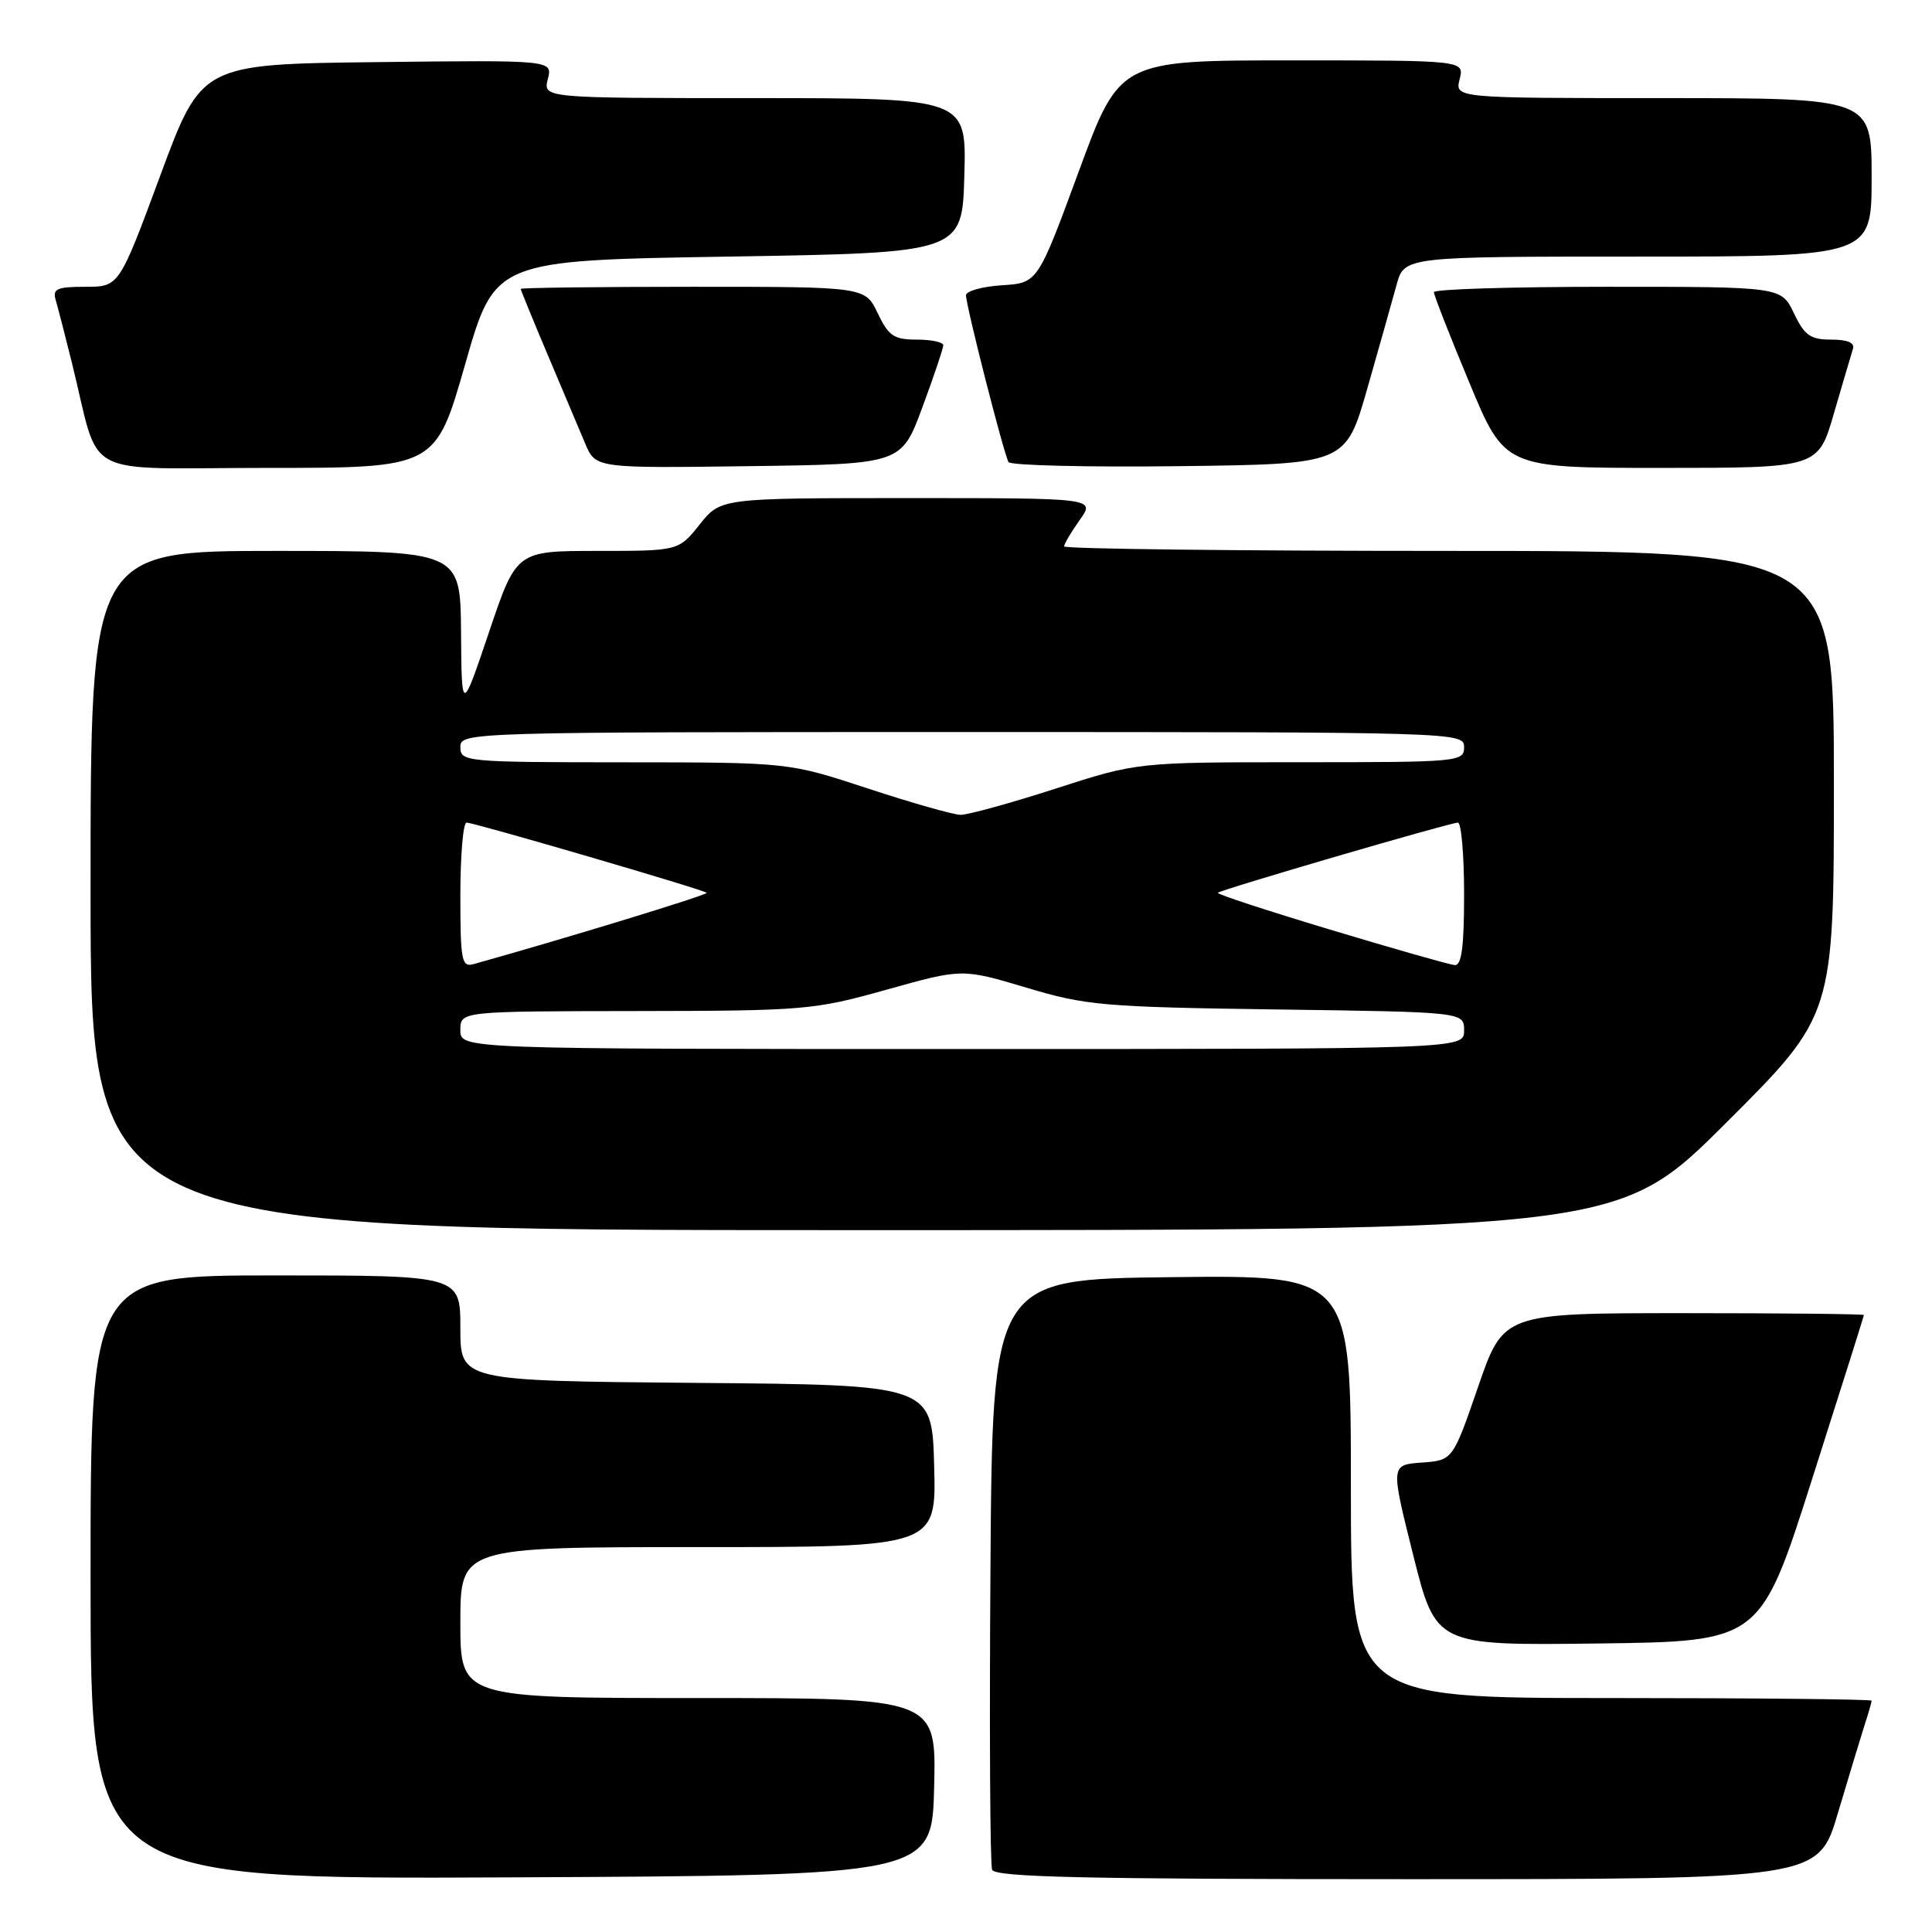 <?xml version="1.0" encoding="UTF-8" standalone="no"?>
<!DOCTYPE svg PUBLIC "-//W3C//DTD SVG 1.1//EN" "http://www.w3.org/Graphics/SVG/1.1/DTD/svg11.dtd" >
<svg xmlns="http://www.w3.org/2000/svg" xmlns:xlink="http://www.w3.org/1999/xlink" version="1.1" viewBox="0 0 256 256">
 <g >
 <path fill="currentColor"
d=" M 123.78 236.75 C 124.06 225.00 124.06 225.00 92.53 225.00 C 61.00 225.00 61.00 225.00 61.00 215.00 C 61.00 205.00 61.00 205.00 92.53 205.00 C 124.07 205.00 124.07 205.00 123.78 194.25 C 123.50 183.50 123.50 183.50 92.25 183.24 C 61.00 182.97 61.00 182.97 61.00 175.99 C 61.00 169.00 61.00 169.00 36.50 169.00 C 12.00 169.00 12.00 169.00 12.00 209.01 C 12.00 249.02 12.00 249.02 67.75 248.76 C 123.50 248.50 123.50 248.50 123.78 236.75 Z  M 243.53 240.25 C 244.96 235.44 246.55 230.20 247.06 228.60 C 247.58 227.01 248.00 225.54 248.00 225.35 C 248.00 225.16 232.47 225.00 213.50 225.00 C 179.00 225.00 179.00 225.00 179.00 196.98 C 179.00 168.96 179.00 168.96 155.25 169.23 C 131.50 169.50 131.50 169.50 131.24 208.00 C 131.09 229.17 131.19 247.06 131.46 247.75 C 131.83 248.73 143.70 249.00 186.44 249.00 C 240.94 249.00 240.94 249.00 243.53 240.25 Z  M 240.11 196.00 C 243.88 184.18 246.97 174.39 246.98 174.25 C 246.99 174.11 236.25 174.00 223.11 174.00 C 199.22 174.00 199.22 174.00 195.86 183.75 C 192.50 193.50 192.50 193.50 188.38 193.80 C 184.26 194.10 184.26 194.10 187.26 206.07 C 190.26 218.04 190.26 218.04 211.76 217.77 C 233.26 217.50 233.26 217.50 240.11 196.00 Z  M 228.74 148.76 C 243.00 134.53 243.00 134.53 243.00 103.76 C 243.00 73.00 243.00 73.00 192.00 73.00 C 163.95 73.00 141.00 72.73 141.00 72.40 C 141.00 72.08 141.93 70.50 143.07 68.90 C 145.14 66.00 145.14 66.00 120.32 66.00 C 95.50 66.00 95.50 66.00 92.71 69.50 C 89.91 73.00 89.91 73.00 79.17 73.00 C 68.43 73.00 68.43 73.00 64.80 83.75 C 61.17 94.50 61.17 94.50 61.09 83.75 C 61.00 73.00 61.00 73.00 36.50 73.00 C 12.00 73.00 12.00 73.00 12.00 118.00 C 12.00 163.00 12.00 163.00 113.24 163.00 C 214.47 163.00 214.47 163.00 228.74 148.76 Z  M 61.64 48.25 C 65.57 34.50 65.57 34.50 96.54 34.00 C 127.50 33.50 127.50 33.50 127.78 23.25 C 128.07 13.00 128.07 13.00 100.02 13.00 C 71.96 13.00 71.96 13.00 72.59 10.48 C 73.23 7.96 73.23 7.96 49.96 8.23 C 26.70 8.50 26.70 8.50 21.24 23.25 C 15.78 38.00 15.78 38.00 11.32 38.00 C 7.55 38.00 6.94 38.27 7.38 39.75 C 7.66 40.71 8.62 44.42 9.51 48.00 C 13.42 63.76 10.17 62.00 35.40 62.00 C 57.71 62.00 57.71 62.00 61.64 48.25 Z  M 122.21 54.00 C 123.73 49.88 124.99 46.16 124.99 45.75 C 125.00 45.34 123.42 45.00 121.48 45.00 C 118.45 45.00 117.74 44.52 116.30 41.50 C 114.63 38.00 114.63 38.00 91.81 38.00 C 79.27 38.00 69.00 38.13 69.00 38.28 C 69.00 38.43 70.61 42.37 72.58 47.03 C 74.55 51.69 76.78 56.97 77.54 58.77 C 78.92 62.04 78.92 62.04 99.17 61.77 C 119.43 61.50 119.43 61.50 122.21 54.00 Z  M 181.17 51.50 C 182.74 46.00 184.49 39.81 185.05 37.75 C 186.08 34.00 186.08 34.00 217.04 34.00 C 248.00 34.00 248.00 34.00 248.00 23.50 C 248.00 13.00 248.00 13.00 220.39 13.00 C 192.78 13.00 192.78 13.00 193.41 10.50 C 194.04 8.00 194.04 8.00 171.20 8.00 C 148.35 8.00 148.35 8.00 142.93 22.75 C 137.50 37.50 137.50 37.50 132.75 37.80 C 130.14 37.97 128.00 38.57 128.00 39.12 C 128.00 40.53 133.03 60.24 133.64 61.23 C 133.92 61.67 144.08 61.92 156.22 61.77 C 178.31 61.50 178.31 61.50 181.17 51.50 Z  M 243.01 54.75 C 244.17 50.76 245.30 46.94 245.52 46.25 C 245.80 45.42 244.83 45.00 242.65 45.00 C 239.89 45.00 239.11 44.45 237.70 41.50 C 236.03 38.00 236.03 38.00 213.02 38.00 C 200.36 38.00 190.00 38.32 190.00 38.71 C 190.00 39.11 192.11 44.51 194.70 50.71 C 199.39 62.00 199.39 62.00 220.15 62.00 C 240.92 62.00 240.92 62.00 243.01 54.75 Z  M 61.00 136.50 C 61.00 134.00 61.00 134.00 84.25 133.97 C 106.63 133.94 107.88 133.83 117.50 131.13 C 127.50 128.33 127.50 128.33 136.00 130.87 C 143.92 133.24 146.18 133.44 169.25 133.76 C 194.00 134.10 194.00 134.10 194.00 136.55 C 194.00 139.00 194.00 139.00 127.50 139.00 C 61.00 139.00 61.00 139.00 61.00 136.50 Z  M 61.00 118.62 C 61.00 113.33 61.37 109.00 61.82 109.00 C 62.85 109.00 93.21 117.88 93.64 118.30 C 93.89 118.55 74.86 124.37 62.75 127.75 C 61.17 128.19 61.00 127.29 61.00 118.62 Z  M 176.28 123.19 C 167.91 120.67 161.20 118.47 161.37 118.30 C 161.79 117.87 192.16 109.00 193.18 109.00 C 193.63 109.00 194.00 113.28 194.00 118.50 C 194.00 125.50 193.67 127.97 192.75 127.88 C 192.06 127.82 184.65 125.71 176.28 123.19 Z  M 115.00 104.48 C 104.50 101.02 104.50 101.02 82.75 101.01 C 61.67 101.00 61.00 100.94 61.00 99.00 C 61.00 97.02 61.67 97.00 127.50 97.00 C 193.33 97.00 194.00 97.02 194.00 99.00 C 194.00 100.94 193.33 101.00 172.35 101.00 C 150.69 101.00 150.69 101.00 139.86 104.50 C 133.91 106.42 128.24 107.98 127.27 107.97 C 126.30 107.95 120.78 106.38 115.00 104.48 Z "/>
</g>
</svg>
